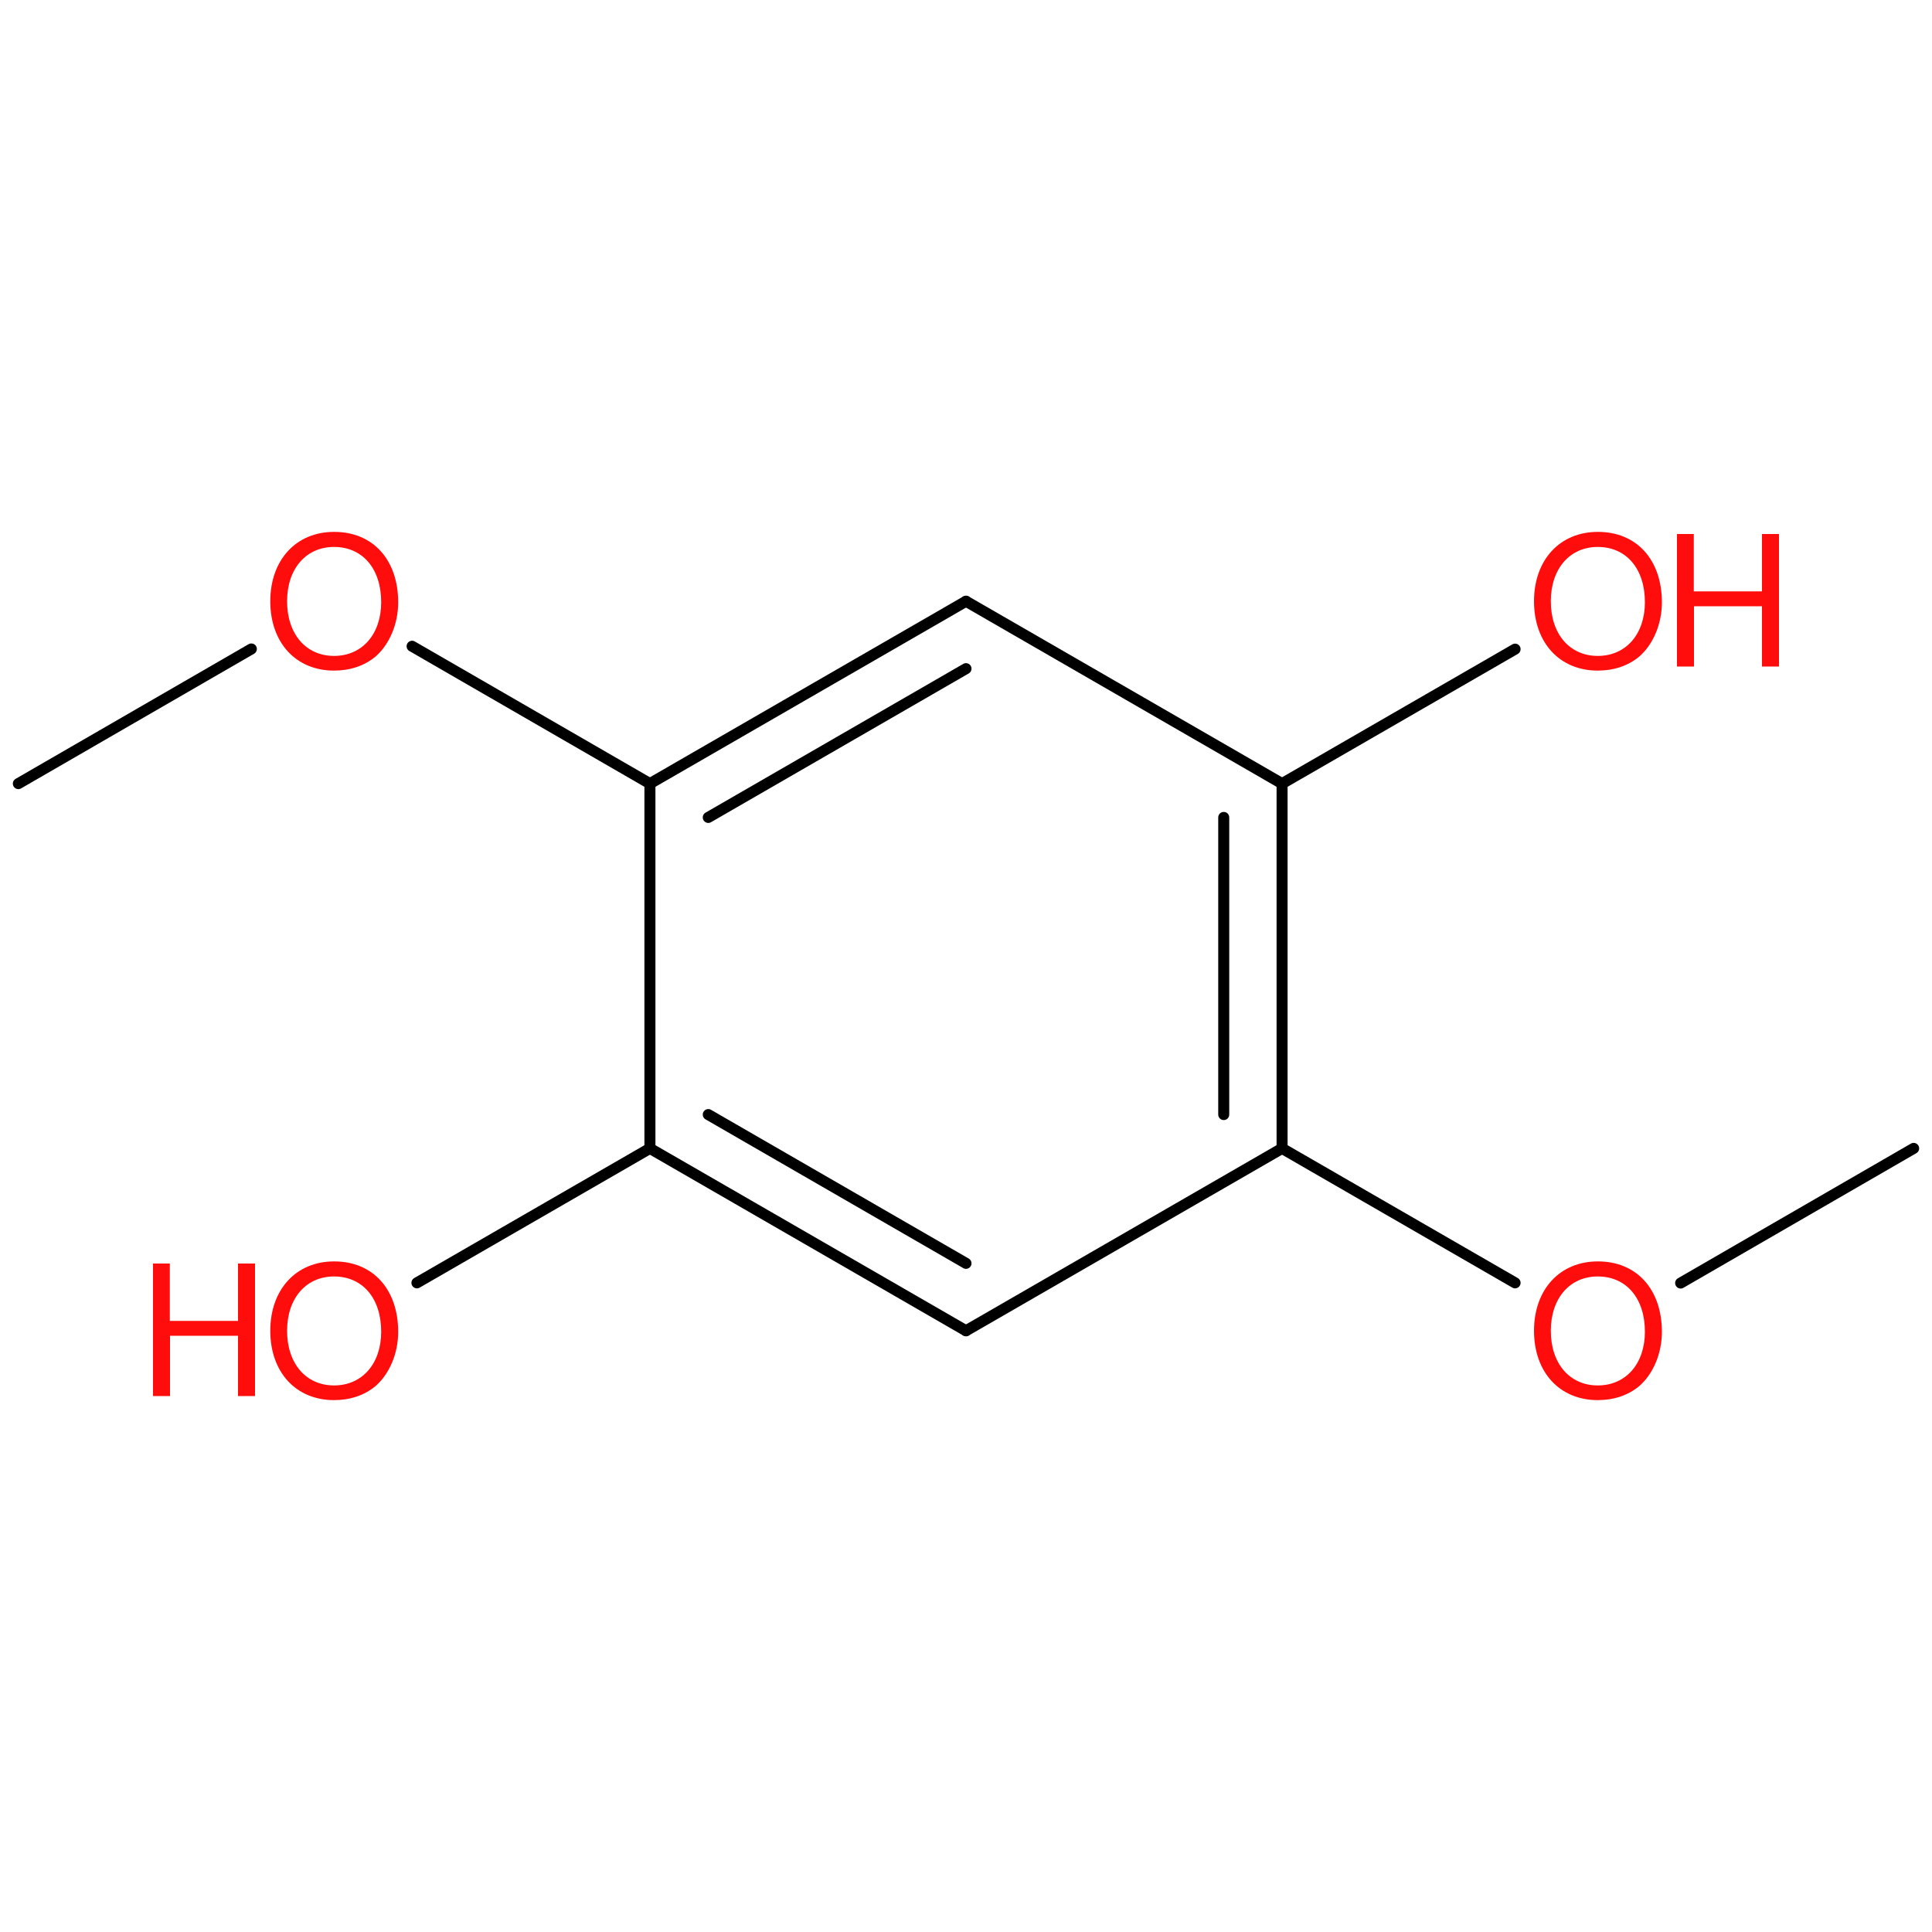 <?xml version='1.0' encoding='UTF-8'?>
<!DOCTYPE svg PUBLIC "-//W3C//DTD SVG 1.1//EN" "http://www.w3.org/Graphics/SVG/1.1/DTD/svg11.dtd">
<svg version='1.2' xmlns='http://www.w3.org/2000/svg' xmlns:xlink='http://www.w3.org/1999/xlink' width='100.0mm' height='100.0mm' viewBox='0 0 100.0 100.0'>
  <desc>Generated by the Chemistry Development Kit (http://github.com/cdk)</desc>
  <g stroke-linecap='round' stroke-linejoin='round' stroke='#000000' stroke-width='.57' fill='#FF0D0D'>
    <rect x='.0' y='.0' width='100.0' height='100.0' fill='none' stroke='none'/>
    <g id='mol1' class='mol'>
      <line id='mol1bnd1' class='bond' x1='.95' y1='40.56' x2='13.01' y2='33.59'/>
      <line id='mol1bnd2' class='bond' x1='21.33' y1='33.45' x2='33.64' y2='40.56'/>
      <g id='mol1bnd3' class='bond'>
        <line x1='50.0' y1='31.12' x2='33.64' y2='40.56'/>
        <line x1='50.0' y1='34.61' x2='36.66' y2='42.31'/>
      </g>
      <line id='mol1bnd4' class='bond' x1='50.0' y1='31.12' x2='66.36' y2='40.56'/>
      <g id='mol1bnd5' class='bond'>
        <line x1='66.36' y1='59.44' x2='66.36' y2='40.56'/>
        <line x1='63.34' y1='57.69' x2='63.34' y2='42.31'/>
      </g>
      <line id='mol1bnd6' class='bond' x1='66.36' y1='59.44' x2='50.0' y2='68.88'/>
      <g id='mol1bnd7' class='bond'>
        <line x1='33.64' y1='59.44' x2='50.0' y2='68.88'/>
        <line x1='36.66' y1='57.69' x2='50.0' y2='65.39'/>
      </g>
      <line id='mol1bnd8' class='bond' x1='33.64' y1='40.56' x2='33.64' y2='59.44'/>
      <line id='mol1bnd9' class='bond' x1='33.64' y1='59.44' x2='21.58' y2='66.4'/>
      <line id='mol1bnd10' class='bond' x1='66.36' y1='59.44' x2='78.42' y2='66.4'/>
      <line id='mol1bnd11' class='bond' x1='86.99' y1='66.41' x2='99.05' y2='59.44'/>
      <line id='mol1bnd12' class='bond' x1='66.36' y1='40.56' x2='78.42' y2='33.6'/>
      <path id='mol1atm2' class='atom' d='M17.29 27.53c-1.97 .0 -3.3 1.46 -3.3 3.59c.0 2.15 1.33 3.59 3.3 3.59c.84 .0 1.57 -.25 2.14 -.72c.73 -.63 1.18 -1.7 1.18 -2.81c.0 -2.2 -1.3 -3.65 -3.31 -3.65zM17.29 28.31c1.48 .0 2.44 1.13 2.44 2.86c.0 1.65 -.98 2.78 -2.44 2.78c-1.45 .0 -2.43 -1.13 -2.43 -2.83c.0 -1.68 .98 -2.81 2.43 -2.81z' stroke='none'/>
      <g id='mol1atm9' class='atom'>
        <path d='M17.29 65.29c-1.97 .0 -3.3 1.46 -3.3 3.59c.0 2.15 1.33 3.59 3.3 3.59c.84 .0 1.57 -.25 2.14 -.72c.73 -.63 1.18 -1.7 1.18 -2.81c.0 -2.2 -1.3 -3.65 -3.31 -3.65zM17.29 66.07c1.48 .0 2.44 1.13 2.44 2.86c.0 1.65 -.98 2.78 -2.44 2.78c-1.45 .0 -2.43 -1.13 -2.43 -2.83c.0 -1.68 .98 -2.81 2.43 -2.81z' stroke='none'/>
        <path d='M12.32 69.14v3.12h.88v-6.86h-.88v2.97h-3.53v-2.97h-.87v6.86h.88v-3.12h3.51z' stroke='none'/>
      </g>
      <path id='mol1atm10' class='atom' d='M82.7 65.29c-1.97 .0 -3.3 1.46 -3.3 3.59c.0 2.15 1.33 3.59 3.3 3.59c.84 .0 1.57 -.25 2.14 -.72c.73 -.63 1.18 -1.7 1.18 -2.81c.0 -2.2 -1.3 -3.65 -3.31 -3.65zM82.7 66.07c1.48 .0 2.44 1.13 2.44 2.86c.0 1.65 -.98 2.78 -2.44 2.78c-1.45 .0 -2.43 -1.13 -2.43 -2.83c.0 -1.68 .98 -2.81 2.43 -2.81z' stroke='none'/>
      <g id='mol1atm12' class='atom'>
        <path d='M82.7 27.53c-1.97 .0 -3.3 1.46 -3.3 3.59c.0 2.15 1.33 3.59 3.3 3.59c.84 .0 1.57 -.25 2.14 -.72c.73 -.63 1.18 -1.7 1.18 -2.81c.0 -2.2 -1.3 -3.65 -3.31 -3.65zM82.7 28.31c1.48 .0 2.44 1.13 2.44 2.86c.0 1.65 -.98 2.78 -2.44 2.78c-1.45 .0 -2.43 -1.13 -2.43 -2.83c.0 -1.68 .98 -2.81 2.43 -2.81z' stroke='none'/>
        <path d='M91.2 31.38v3.12h.88v-6.86h-.88v2.97h-3.53v-2.97h-.87v6.86h.88v-3.12h3.51z' stroke='none'/>
      </g>
    </g>
  </g>
</svg>
